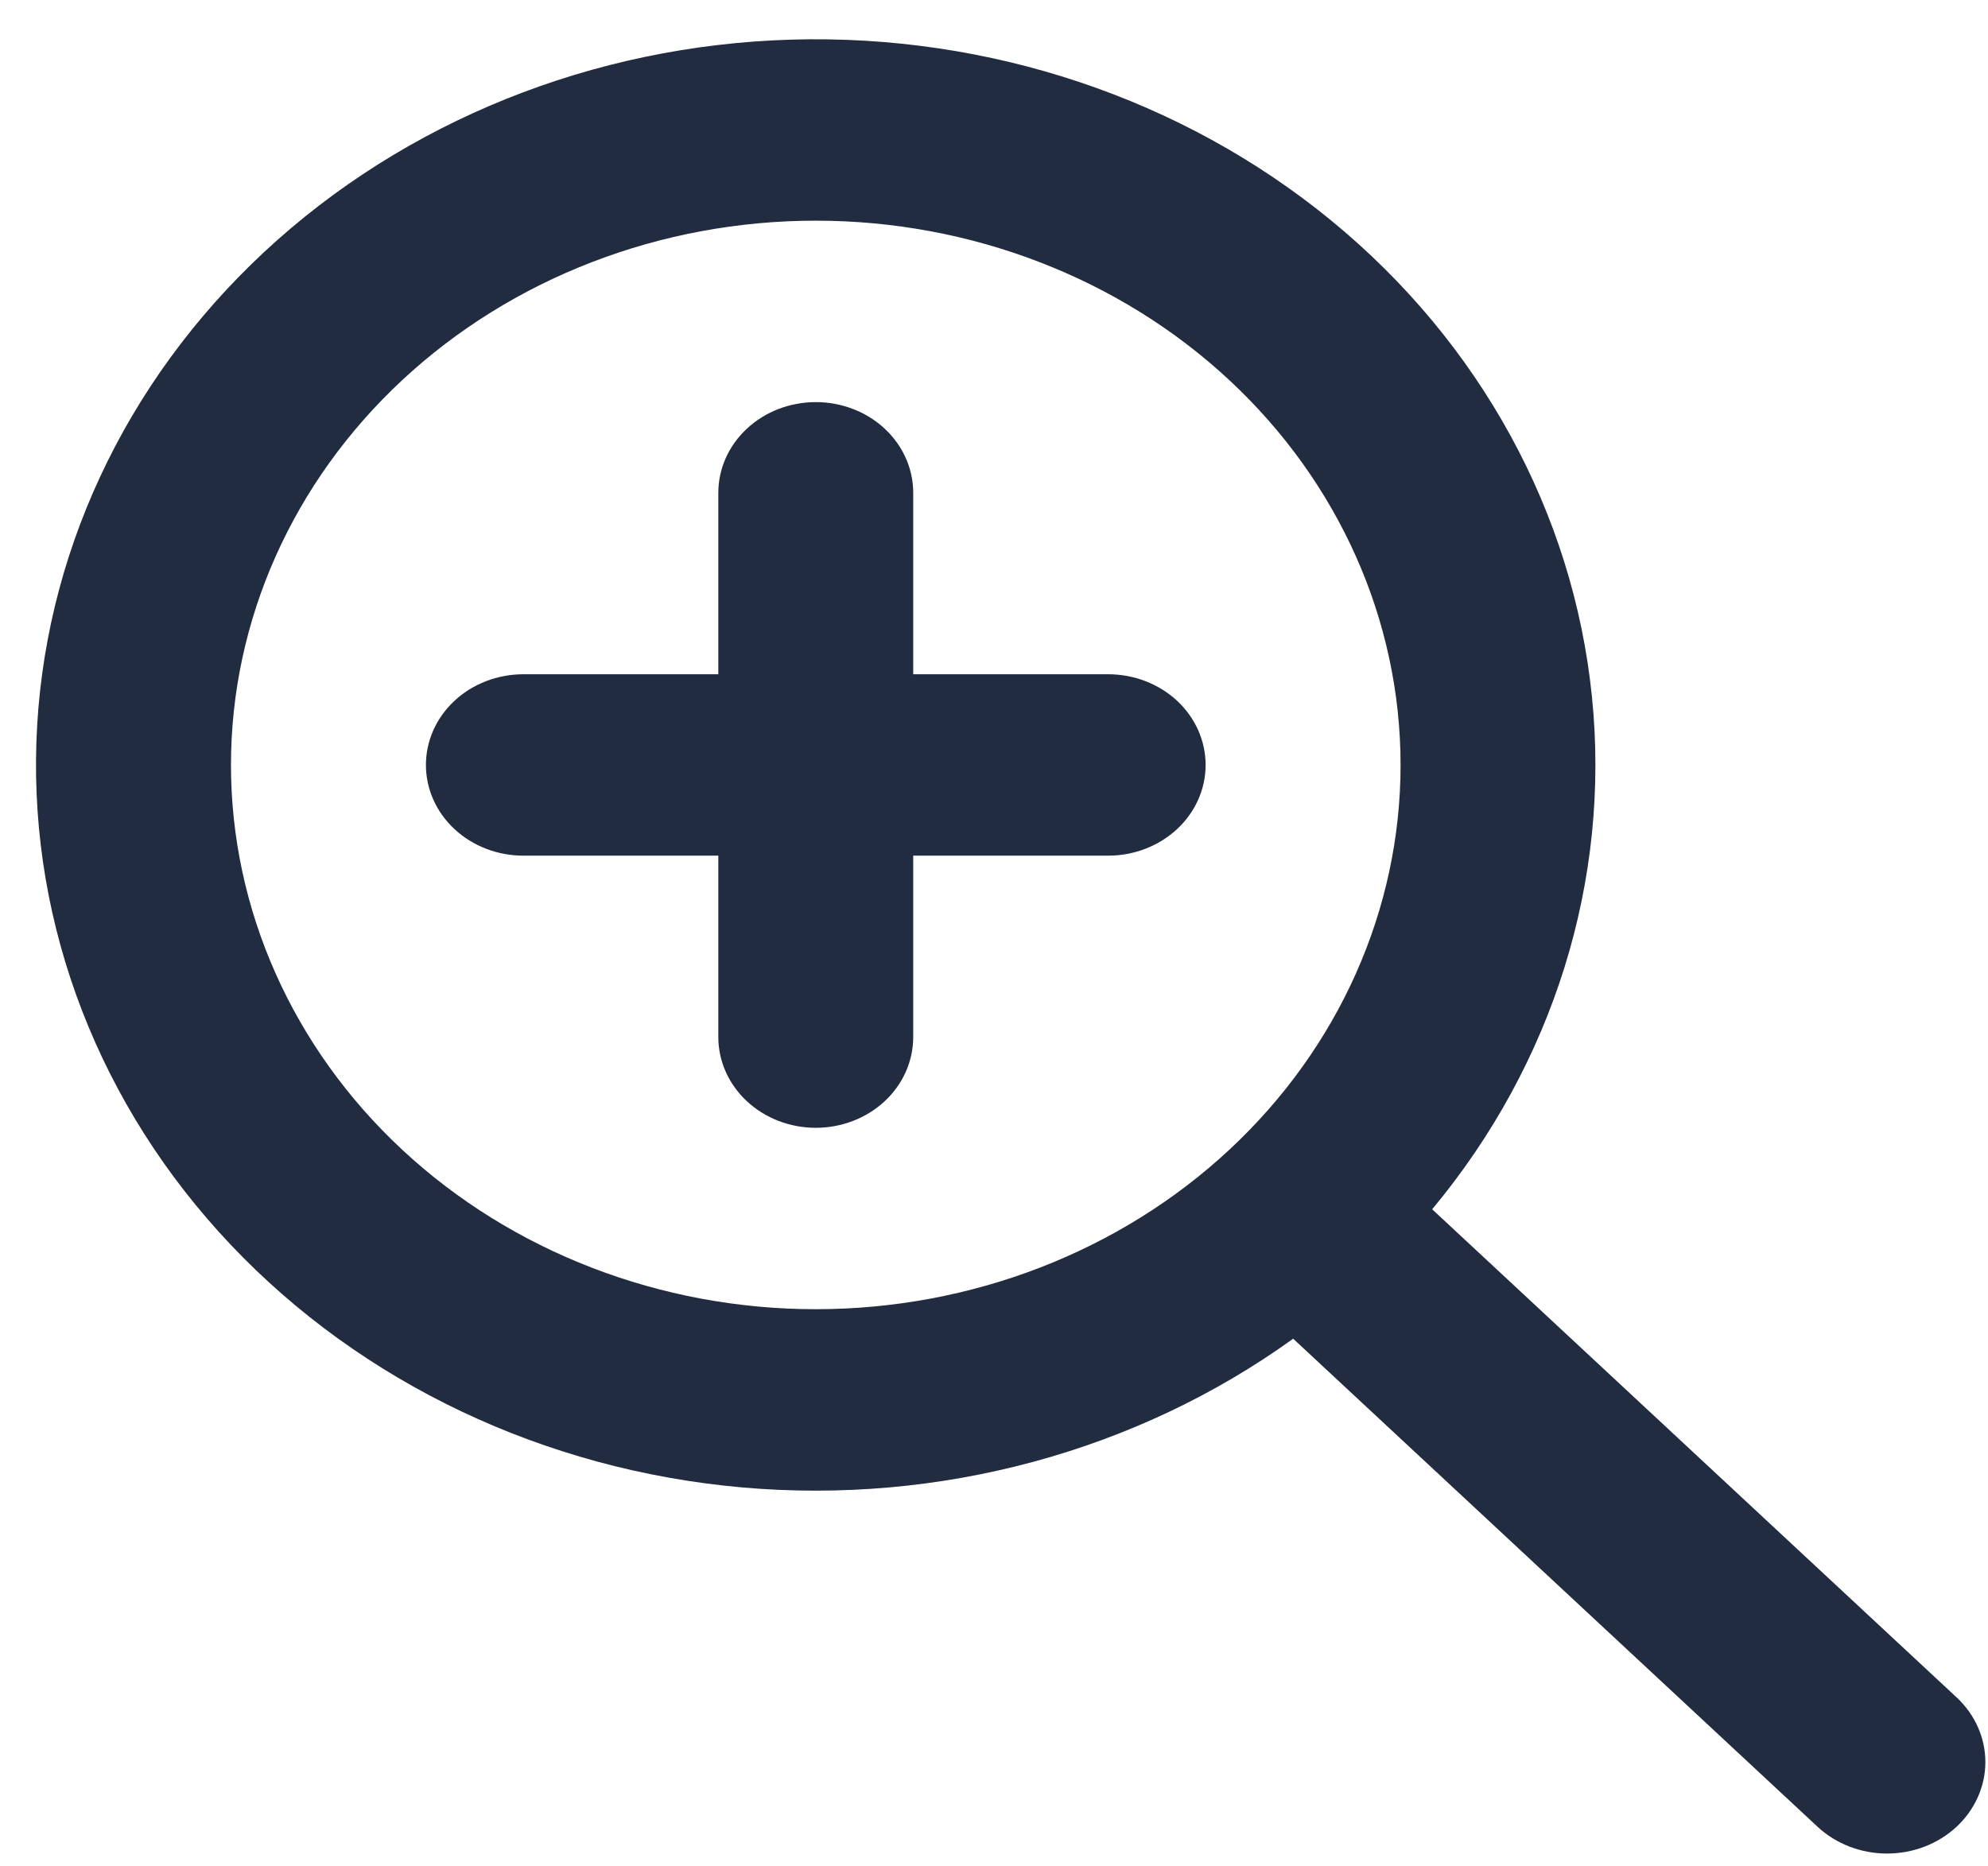 <svg width="49" height="46" viewBox="0 0 49 46" fill="none" xmlns="http://www.w3.org/2000/svg">
<path fill-rule="evenodd" clip-rule="evenodd" d="M35.302 29.813L48.226 41.844C48.68 42.267 48.935 42.841 48.935 43.439C48.935 44.037 48.679 44.611 48.225 45.034C47.77 45.457 47.154 45.694 46.511 45.694C45.868 45.694 45.252 45.456 44.798 45.033L31.874 33.002C28.01 35.787 23.152 37.098 18.287 36.668C13.422 36.237 8.915 34.098 5.685 30.684C2.455 27.271 0.742 22.84 0.897 18.293C1.051 13.746 3.06 9.425 6.516 6.208C9.972 2.992 14.614 1.121 19.498 0.977C24.383 0.834 29.143 2.428 32.81 5.435C36.477 8.442 38.775 12.636 39.237 17.165C39.7 21.694 38.292 26.216 35.299 29.813H35.302ZM20.107 32.275C23.93 32.275 27.596 30.861 30.299 28.345C33.002 25.829 34.521 22.416 34.521 18.858C34.521 15.299 33.002 11.886 30.299 9.37C27.596 6.854 23.93 5.44 20.107 5.44C16.284 5.44 12.618 6.854 9.915 9.37C7.212 11.886 5.693 15.299 5.693 18.858C5.693 22.416 7.212 25.829 9.915 28.345C12.618 30.861 16.284 32.275 20.107 32.275V32.275ZM27.314 21.094H22.509V25.566C22.509 26.159 22.256 26.728 21.806 27.148C21.355 27.567 20.744 27.803 20.107 27.803C19.47 27.803 18.859 27.567 18.409 27.148C17.958 26.728 17.705 26.159 17.705 25.566V21.094H12.9C12.263 21.094 11.652 20.858 11.202 20.439C10.751 20.02 10.498 19.451 10.498 18.858C10.498 18.265 10.751 17.696 11.202 17.276C11.652 16.857 12.263 16.622 12.9 16.622H17.705V12.149C17.705 11.556 17.958 10.987 18.409 10.568C18.859 10.148 19.47 9.913 20.107 9.913C20.744 9.913 21.355 10.148 21.806 10.568C22.256 10.987 22.509 11.556 22.509 12.149V16.622H27.314C27.951 16.622 28.562 16.857 29.013 17.276C29.463 17.696 29.716 18.265 29.716 18.858C29.716 19.451 29.463 20.02 29.013 20.439C28.562 20.858 27.951 21.094 27.314 21.094Z" fill="#212C40"/>
</svg>

